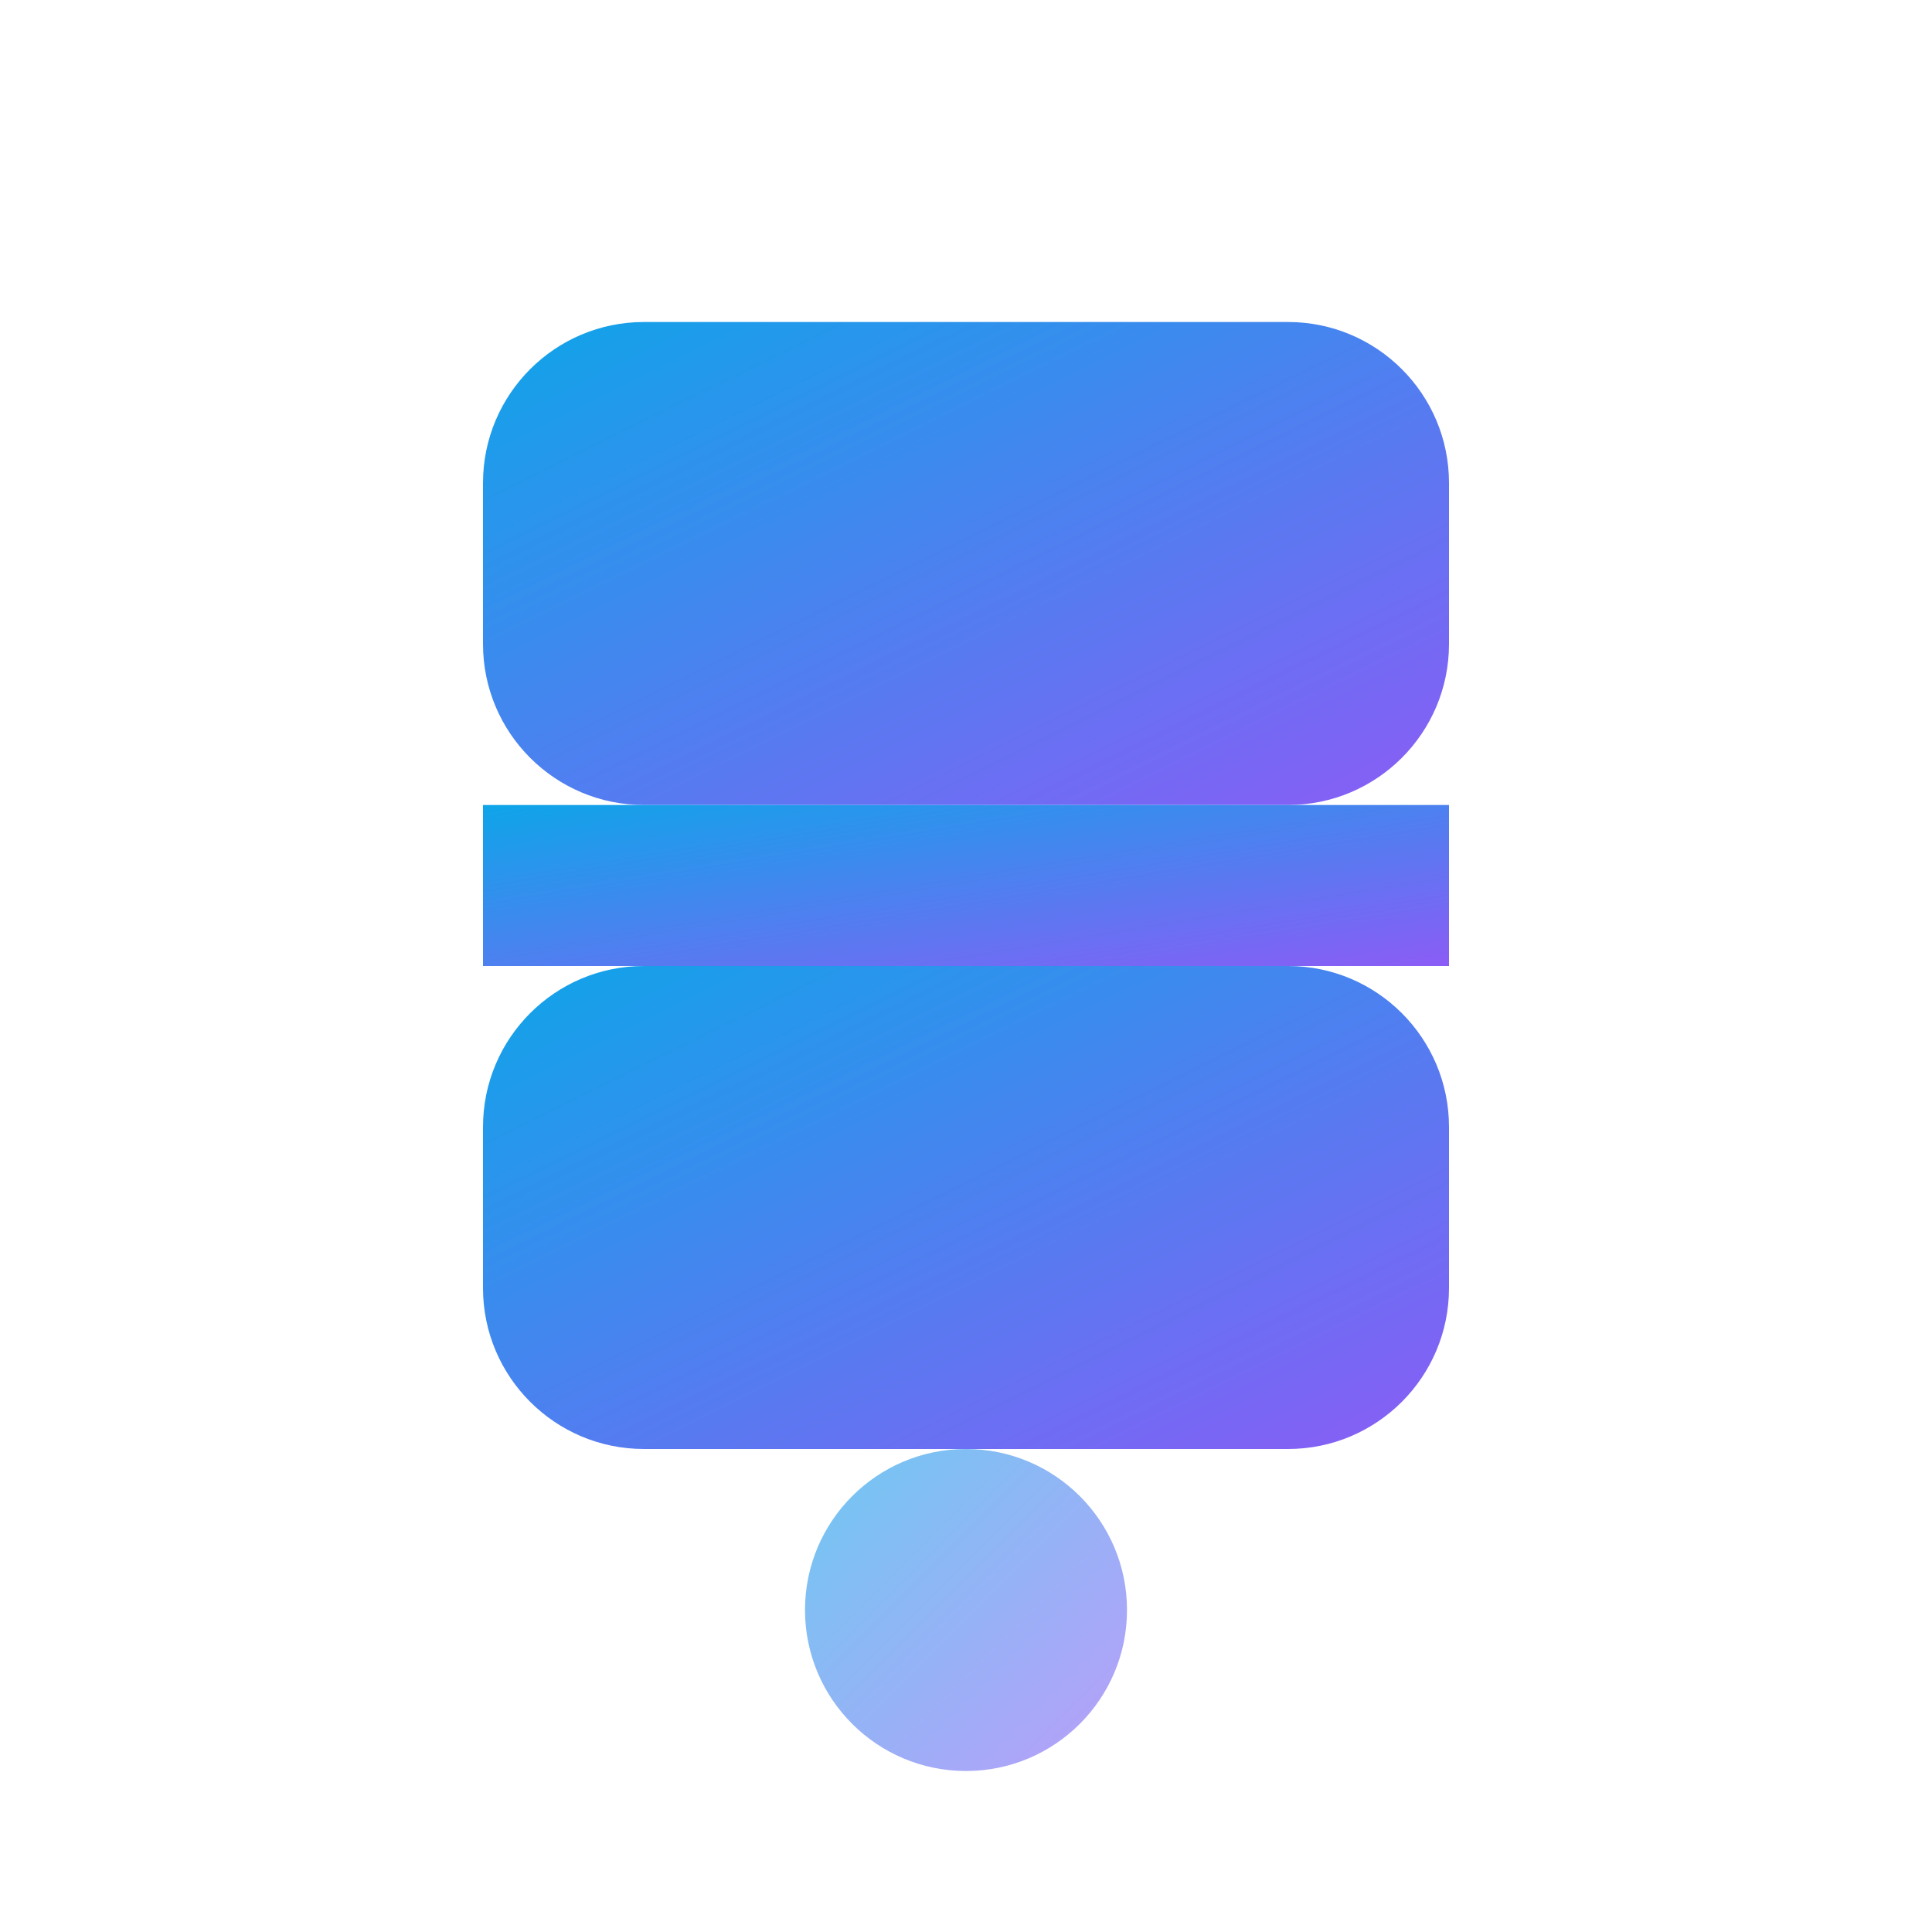 <?xml version="1.0" encoding="UTF-8" standalone="no"?>
<svg width="60" height="60" viewBox="0 0 60 60" fill="none" xmlns="http://www.w3.org/2000/svg">
  <!-- Background gradient -->
  <defs>
    <linearGradient id="logoGradient" x1="0%" y1="0%" x2="100%" y2="100%">
      <stop offset="0%" stop-color="#0ea5e9" />
      <stop offset="100%" stop-color="#8b5cf6" />
    </linearGradient>
  </defs>
  
  <!-- Sim icon - stylized S -->
  <path d="M15 15C15 12.239 17.239 10 20 10H40C42.761 10 45 12.239 45 15V20C45 22.761 42.761 25 40 25H20C17.239 25 15 22.761 15 20V15Z" fill="url(#logoGradient)"/>
  <path d="M15 35C15 32.239 17.239 30 20 30H40C42.761 30 45 32.239 45 35V40C45 42.761 42.761 45 40 45H20C17.239 45 15 42.761 15 40V35Z" fill="url(#logoGradient)"/>
  <path d="M15 25H45V30H15V25Z" fill="url(#logoGradient)"/>
  
  <!-- Decorative elements -->
  <circle cx="30" cy="50" r="5" fill="url(#logoGradient)" opacity="0.6"/>
</svg>
